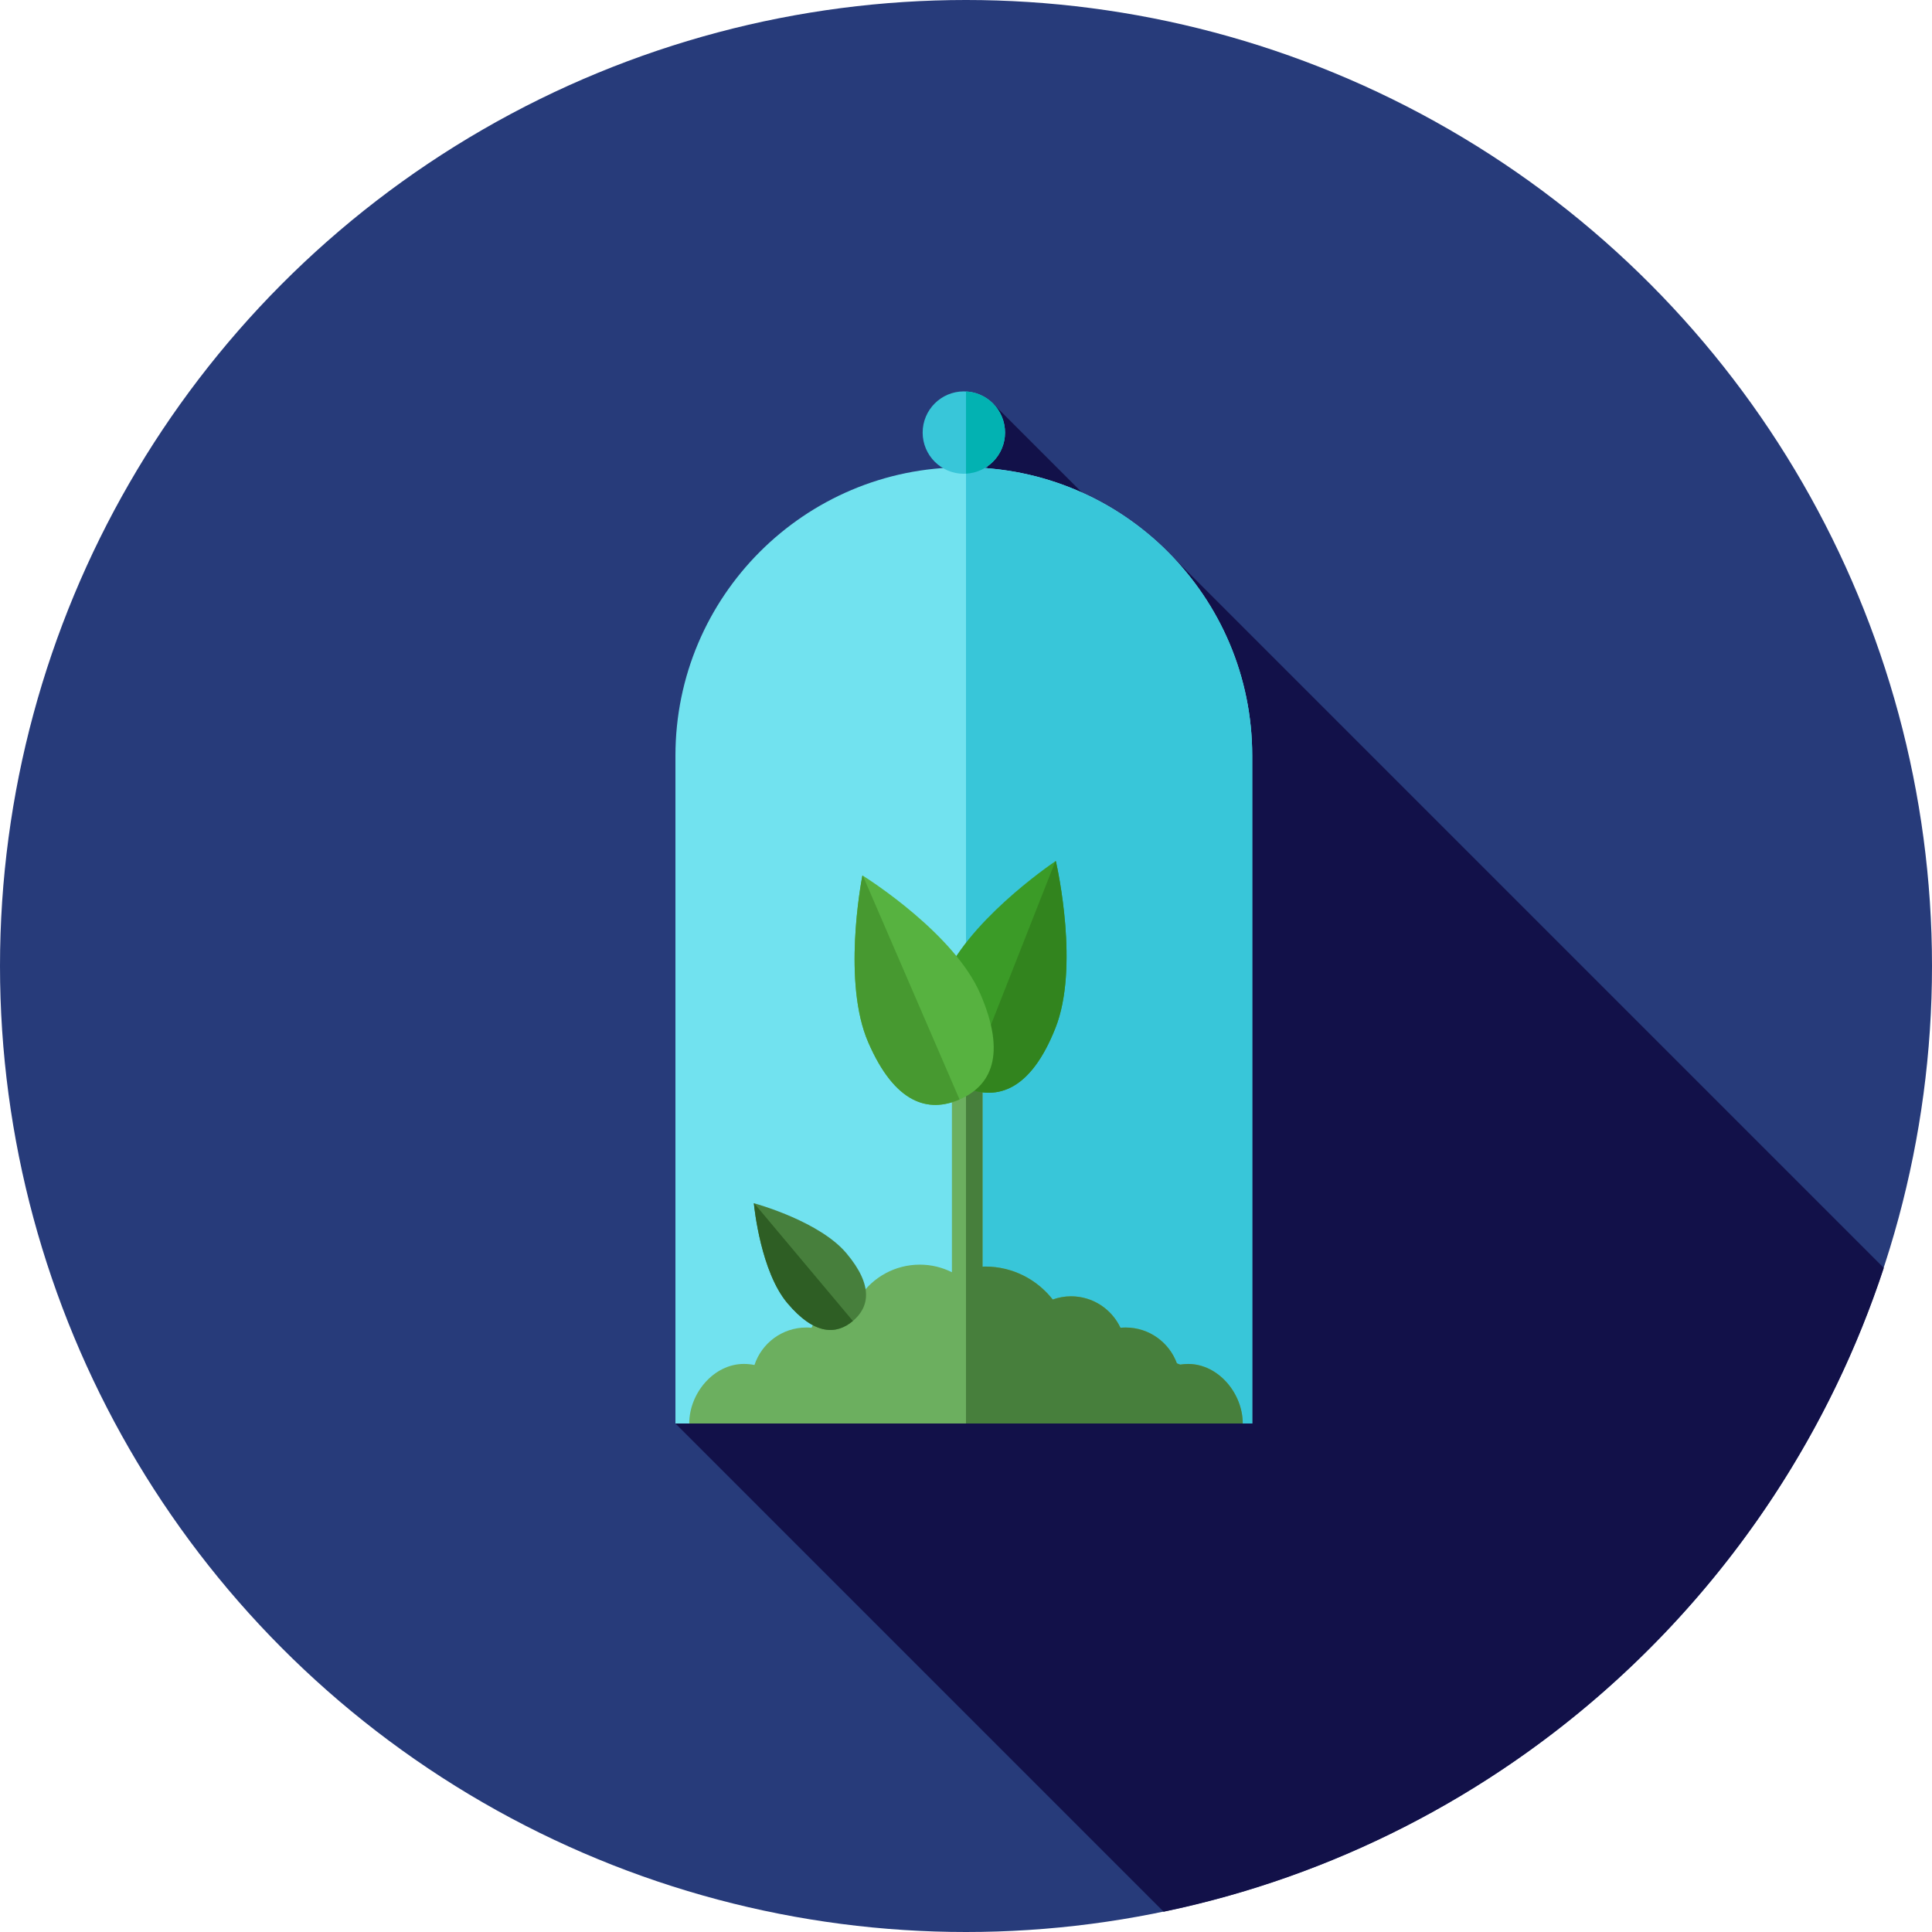 <?xml version="1.0" encoding="iso-8859-1"?>
<!-- Generator: Adobe Illustrator 19.0.0, SVG Export Plug-In . SVG Version: 6.00 Build 0)  -->
<svg version="1.1" id="Layer_1" xmlns="http://www.w3.org/2000/svg" xmlns:xlink="http://www.w3.org/1999/xlink" x="0px" y="0px"
	 viewBox="0 0 512 512" style="enable-background:new 0 0 512 512;" xml:space="preserve">
<circle style="fill:#273B7A;" cx="256" cy="256" r="256"/>
<path style="fill:#121149;" d="M308.379,506.628c89.94-18.701,162.566-84.592,190.848-170.613L308.605,145.392l-2.155,4.851
	l-43.106-43.108l-16.146,166.493l2.863,2.863L179,377.246L308.379,506.628z"/>
<path style="fill:#71E2EF;" d="M331.852,377.247H178.998V200.261c0-42.21,34.218-76.426,76.426-76.426l0,0
	c42.21,0,76.426,34.218,76.426,76.426v176.986H331.852z"/>
<path style="fill:#38C6D9;" d="M331.852,200.261c0-42.017-33.909-76.102-75.852-76.412v253.399h75.852V200.261z"/>
<path style="fill:#6CAF5F;" d="M329.344,377.247c0-7.995-6.482-15.784-14.479-15.784c-0.719,0-1.419,0.071-2.108,0.172
	c-0.284-0.114-0.574-0.222-0.864-0.331c-2.034-5.535-7.333-9.495-13.576-9.495c-0.465,0-0.924,0.026-1.379,0.069
	c-2.312-4.925-7.301-8.344-13.1-8.344c-1.705,0-3.334,0.31-4.853,0.852c-4.165-5.313-10.626-8.738-17.899-8.738
	c-0.238,0-0.469,0.028-0.705,0.034v-54.931c0-3.936-2.224-7.047-4.784-6.341c-1.979,0.546-3.329,3.517-3.329,6.706v56.037
	c-2.563-1.274-5.442-2.008-8.497-2.008c-6.59,0-12.404,3.329-15.851,8.397c-5.696,0.093-10.581,3.479-12.86,8.333
	c-0.453-0.043-0.914-0.069-1.379-0.069c-6.406,0-11.829,4.165-13.74,9.93c-0.908-0.179-1.846-0.278-2.808-0.278
	c-7.997,0-14.479,7.789-14.479,15.784c0,0.388,0.028-0.381,0.059,0h146.575h-0.002C329.316,376.868,329.344,377.635,329.344,377.247
	z"/>
<path style="fill:#477F3C;" d="M314.864,361.463c-0.719,0-1.419,0.071-2.108,0.172c-0.284-0.114-0.574-0.222-0.864-0.331
	c-2.034-5.535-7.333-9.495-13.576-9.495c-0.465,0-0.924,0.026-1.379,0.069c-2.312-4.925-7.301-8.344-13.1-8.344
	c-1.705,0-3.334,0.31-4.853,0.852c-4.165-5.313-10.626-8.738-17.899-8.738c-0.238,0-0.469,0.028-0.705,0.035v-54.931
	c0-3.725-1.998-6.67-4.382-6.38v102.874h73.285c0.029-0.379,0.059,0.388,0.059,0C329.344,369.252,322.862,361.463,314.864,361.463z"
	/>
<path style="fill:#3B9B27;" d="M249.616,260.517c6.304-15.953,28.317-31.091,30.074-32.28c0.059-0.04,0.126-0.012,0.141,0.055
	c0.469,2.069,6.185,28.163-0.121,44.118c-6.568,16.62-15.388,19.225-23.697,15.941C247.705,285.067,243.047,277.139,249.616,260.517
	z"/>
<path style="fill:#32841E;" d="M279.69,228.236c0.059-0.04,0.126-0.012,0.141,0.055c0.469,2.069,6.185,28.163-0.121,44.118
	c-6.568,16.62-15.388,19.225-23.697,15.941L279.69,228.236z"/>
<path style="fill:#57B240;" d="M230.086,276.215c-6.823-15.739-1.962-42.008-1.56-44.091c0.014-0.069,0.079-0.098,0.14-0.06
	c1.795,1.131,24.288,15.541,31.111,31.28c7.108,16.398,2.713,24.474-5.485,28.027C246.093,294.927,237.194,292.612,230.086,276.215z
	"/>
<path style="fill:#479930;" d="M254.292,291.373c-8.199,3.555-17.098,1.239-24.205-15.158c-6.823-15.739-1.962-42.008-1.56-44.091
	c0.014-0.069,0.079-0.098,0.14-0.06L254.292,291.373z"/>
<path style="fill:#477F3C;" d="M208.648,345.317c-6.956-8.271-8.73-25.038-8.861-26.371c-0.005-0.045,0.031-0.074,0.074-0.062
	c1.289,0.357,17.496,4.97,24.452,13.243c7.247,8.618,6.037,14.302,1.712,17.944C221.698,353.713,215.895,353.935,208.648,345.317z"
	/>
<path style="fill:#2E5E24;" d="M226.025,350.07c-4.325,3.643-10.13,3.865-17.377-4.753c-6.956-8.271-8.73-25.038-8.861-26.371
	c-0.005-0.045,0.031-0.074,0.074-0.062L226.025,350.07z"/>
<circle style="fill:#38C6D9;" cx="255.431" cy="114.64" r="10.917"/>
<path style="fill:#02B2B2;" d="M266.343,114.64c0-5.835-4.582-10.588-10.343-10.888v21.778
	C261.761,125.228,266.343,120.475,266.343,114.64z"/>
<g>
</g>
<g>
</g>
<g>
</g>
<g>
</g>
<g>
</g>
<g>
</g>
<g>
</g>
<g>
</g>
<g>
</g>
<g>
</g>
<g>
</g>
<g>
</g>
<g>
</g>
<g>
</g>
<g>
</g>
</svg>
